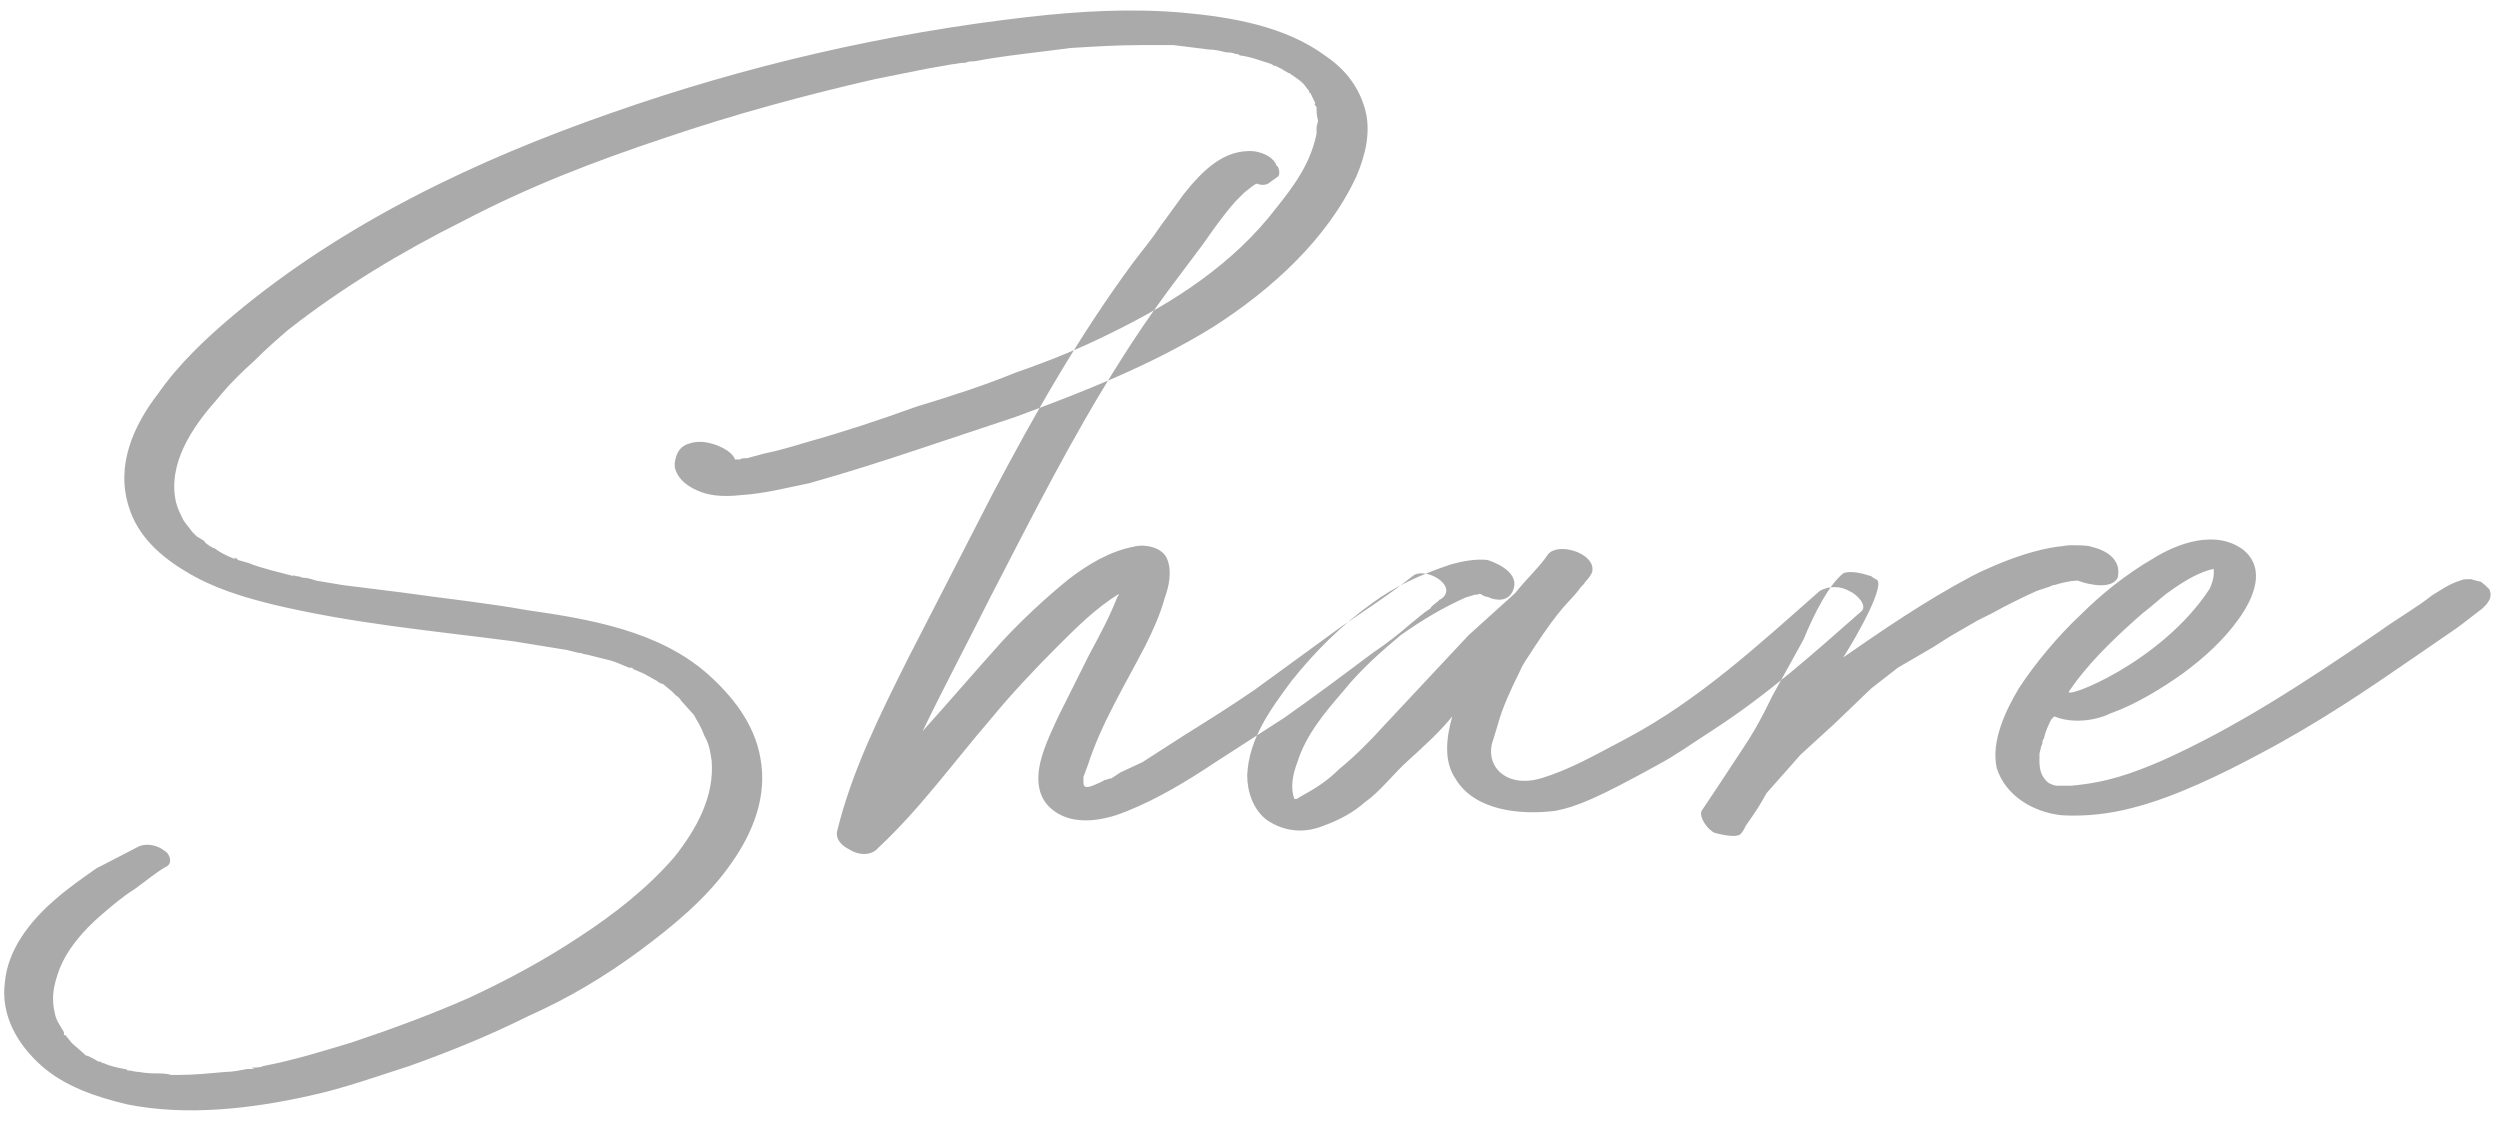 <?xml version="1.0" encoding="UTF-8"?>
<svg width="61px" height="28px" viewBox="0 0 61 28" version="1.1" xmlns="http://www.w3.org/2000/svg" xmlns:xlink="http://www.w3.org/1999/xlink">
    <!-- Generator: Sketch 51.2 (57519) - http://www.bohemiancoding.com/sketch -->
    <title>Share Copy</title>
    <desc>Created with Sketch.</desc>
    <defs></defs>
    <g id="SP" stroke="none" stroke-width="1" fill="none" fill-rule="evenodd">
        <g id="質問詳細1" transform="translate(-156, -1555)" fill="#AAAAAA">
            <g id="Group-5" transform="translate(0, 1101)">
                <path d="M161.7,467.592 L161.772,467.628 C161.808,467.628 161.808,467.628 161.7,467.592 Z M163.14,468.024 C163.176,468.06 163.176,468.06 163.212,468.06 C163.248,468.06 163.212,468.06 163.14,468.024 Z M172.5,470.976 L172.536,471.012 L172.5,470.976 Z M161.112,467.325 C161.093,467.316 161.086,467.315 161.124,467.34 C161.129,467.34 161.135,467.341 161.14,467.342 L161.112,467.325 Z M161.14,467.342 C161.171,467.35 161.201,467.376 161.232,467.376 C161.376,467.484 161.52,467.556 161.7,467.628 L161.772,467.628 L161.808,467.664 L162.06,467.736 C162.42,467.88 162.78,467.952 163.176,468.06 L163.248,468.06 C163.32,468.06 163.356,468.096 163.392,468.096 C163.5,468.096 163.608,468.132 163.716,468.168 L164.364,468.276 L165.804,468.456 C166.812,468.6 167.856,468.708 168.864,468.888 C170.376,469.104 172.068,469.392 173.256,470.436 C173.868,470.976 174.408,471.66 174.552,472.488 C174.732,473.424 174.372,474.324 173.832,475.08 C173.256,475.908 172.428,476.592 171.6,477.204 C170.772,477.816 169.872,478.356 168.9,478.788 C167.964,479.256 166.992,479.652 165.984,480.012 C165.192,480.264 164.4,480.552 163.572,480.732 C162.132,481.056 160.548,481.236 159.108,480.948 C158.352,480.768 157.596,480.516 157.02,480.012 C156.408,479.472 156.012,478.752 156.12,477.96 C156.192,477.168 156.732,476.484 157.308,475.98 C157.632,475.692 157.992,475.44 158.352,475.188 L159.396,474.648 C159.576,474.576 159.828,474.612 160.008,474.756 C160.152,474.828 160.224,475.08 160.044,475.152 C159.792,475.296 159.54,475.512 159.288,475.692 C159,475.872 158.748,476.088 158.496,476.304 C158.028,476.7 157.596,477.204 157.416,477.744 C157.308,478.068 157.272,478.284 157.308,478.572 C157.344,478.752 157.344,478.824 157.452,479.004 L157.56,479.184 L157.56,479.256 L157.596,479.256 L157.74,479.436 L157.776,479.472 L158.064,479.724 L158.1,479.76 L158.136,479.76 L158.28,479.832 C158.352,479.868 158.388,479.904 158.424,479.904 L158.46,479.904 L158.496,479.94 L158.532,479.94 C158.676,480.012 158.856,480.048 159.036,480.084 C159.072,480.084 159.18,480.12 159.072,480.084 C159.108,480.12 159.108,480.12 159.144,480.12 C159.216,480.12 159.288,480.156 159.396,480.156 C159.576,480.192 159.756,480.192 159.936,480.192 C160.008,480.192 160.26,480.228 160.116,480.228 L160.368,480.228 C160.728,480.228 161.088,480.192 161.484,480.156 C161.664,480.156 161.844,480.12 162.024,480.084 L162.168,480.084 C162.312,480.048 162.06,480.084 162.168,480.048 C162.276,480.048 162.348,480.048 162.42,480.012 C163.176,479.868 163.86,479.652 164.58,479.436 C165.552,479.112 166.524,478.752 167.424,478.356 C168.36,477.924 169.296,477.42 170.16,476.844 C170.988,476.304 171.816,475.656 172.464,474.9 C173.004,474.216 173.436,473.424 173.364,472.56 C173.328,472.308 173.292,472.128 173.184,471.948 C173.112,471.732 173.004,471.588 172.932,471.444 L172.608,471.084 C172.608,471.048 172.464,470.94 172.5,470.976 L172.392,470.868 L172.176,470.688 C172.14,470.688 172.068,470.652 172.032,470.616 L171.708,470.436 L171.456,470.328 L171.42,470.292 L171.348,470.292 C171.168,470.22 171.024,470.148 170.88,470.112 L170.304,469.968 C170.232,469.968 170.196,469.932 170.16,469.932 C169.98,469.896 170.304,469.968 170.124,469.932 L169.836,469.86 L168.504,469.644 C166.56,469.392 164.58,469.212 162.636,468.744 C161.916,468.564 161.196,468.348 160.548,467.952 C159.936,467.592 159.36,467.088 159.144,466.368 C158.82,465.36 159.252,464.388 159.864,463.596 C160.368,462.876 161.016,462.264 161.7,461.688 C164.364,459.456 167.604,457.908 170.916,456.756 C174.192,455.604 177.612,454.812 181.068,454.416 C182.328,454.272 183.588,454.2 184.848,454.308 C186.036,454.416 187.368,454.632 188.376,455.388 C188.844,455.712 189.168,456.144 189.312,456.684 C189.456,457.224 189.312,457.8 189.096,458.304 C188.376,459.852 187.008,461.076 185.604,461.976 C184.092,462.912 182.436,463.56 180.78,464.172 L178.404,464.964 C177.54,465.252 176.64,465.54 175.74,465.792 C175.2,465.9 174.66,466.044 174.084,466.08 C173.76,466.116 173.4,466.116 173.112,466.008 C172.824,465.9 172.536,465.72 172.464,465.396 L172.464,465.288 C172.5,465.072 172.572,464.892 172.824,464.82 C173.04,464.748 173.256,464.784 173.472,464.856 C173.652,464.928 173.868,465.036 173.94,465.216 L174.048,465.216 C174.084,465.18 174.156,465.18 174.228,465.18 L174.624,465.072 C174.984,465 175.344,464.892 175.704,464.784 C176.604,464.532 177.468,464.244 178.368,463.92 C179.196,463.668 179.988,463.416 180.78,463.092 C181.608,462.804 182.328,462.516 183.12,462.12 C184.668,461.364 186.108,460.428 187.152,459.06 C187.584,458.52 187.98,457.98 188.124,457.26 L188.124,457.116 C188.124,457.044 188.16,457.008 188.16,456.936 C188.124,456.828 188.124,456.72 188.124,456.612 C188.088,456.576 188.052,456.504 188.088,456.54 L188.088,456.504 L188.016,456.36 C188.016,456.324 187.98,456.324 187.98,456.252 C187.98,456.288 187.98,456.288 187.944,456.252 C187.944,456.216 187.944,456.216 187.908,456.18 L187.8,456.036 C187.77,456.036 187.765,456.011 187.744,456.003 C187.751,456.002 187.811,456.047 187.764,456 L187.512,455.82 C187.512,455.82 187.476,455.82 187.476,455.784 L187.44,455.784 L187.26,455.676 L187.116,455.604 L187.08,455.604 L187.044,455.568 C186.792,455.496 186.54,455.388 186.252,455.352 C186.216,455.316 186.18,455.316 186.144,455.316 C186.072,455.28 186,455.28 185.928,455.28 C185.784,455.244 185.64,455.208 185.496,455.208 L184.632,455.1 L183.876,455.1 C183.264,455.1 182.688,455.136 182.112,455.172 C181.32,455.28 180.528,455.352 179.772,455.496 C179.7,455.496 179.628,455.496 179.556,455.532 L179.52,455.532 C179.412,455.532 179.304,455.568 179.232,455.568 L178.62,455.676 L177.36,455.928 C175.632,456.324 173.904,456.792 172.212,457.368 C170.484,457.944 168.9,458.556 167.316,459.384 C165.804,460.14 164.364,461.004 163.032,462.048 C162.78,462.264 162.492,462.516 162.204,462.804 C161.88,463.092 161.556,463.416 161.268,463.776 C160.692,464.424 160.08,465.324 160.296,466.26 C160.332,466.404 160.404,466.548 160.476,466.692 C160.476,466.692 160.548,466.8 160.584,466.836 L160.692,466.98 L160.8,467.088 L160.98,467.196 C161.014,467.264 161.079,467.299 161.147,467.333 C161.229,467.386 161.149,467.343 161.112,467.325 L161.14,467.342 Z M161.147,467.333 C161.151,467.336 161.156,467.338 161.16,467.34 C161.16,467.34 161.161,467.34 161.161,467.341 L161.147,467.333 Z M187.744,456.003 C187.739,456.001 187.734,456 187.728,456 C187.703,455.975 187.708,455.976 187.723,455.985 L187.744,456.003 Z M187.08,455.604 C187.044,455.568 187.044,455.568 187.008,455.568 C186.936,455.532 187.044,455.568 187.08,455.604 Z M160.507,466.71 C160.512,466.719 160.512,466.728 160.512,466.728 C160.512,466.71 160.503,466.701 160.494,466.697 L160.507,466.71 Z M160.507,466.71 C160.503,466.701 160.494,466.692 160.476,466.692 C160.476,466.692 160.485,466.692 160.494,466.697 L160.507,466.71 Z M173.94,465.216 L173.976,465.216 C174.012,465.216 174.12,465.18 173.94,465.216 Z M186.108,455.316 L186.144,455.316 L186.108,455.316 Z M190.464,468.06 C190.752,467.808 191.58,468.276 191.184,468.6 C191.22,468.564 191.148,468.636 191.112,468.636 C191.112,468.672 191.076,468.672 191.04,468.708 C191.004,468.744 190.932,468.78 190.896,468.852 C190.716,468.96 190.572,469.104 190.428,469.212 C190.14,469.464 189.816,469.716 189.492,469.932 C188.772,470.472 188.052,471.012 187.332,471.516 L185.604,472.632 C184.956,473.064 184.236,473.496 183.516,473.784 C183.012,474 182.328,474.144 181.824,473.856 C181.392,473.604 181.284,473.208 181.356,472.74 C181.428,472.308 181.644,471.876 181.824,471.48 L182.58,469.968 C182.832,469.5 183.084,469.032 183.264,468.564 C183.3,468.528 183.3,468.492 183.3,468.492 C182.724,468.852 182.292,469.284 181.788,469.788 C181.212,470.364 180.672,470.94 180.168,471.552 C179.268,472.596 178.44,473.748 177.432,474.684 C177.252,474.9 176.928,474.864 176.712,474.72 C176.568,474.648 176.388,474.504 176.424,474.288 C176.784,472.812 177.468,471.444 178.152,470.076 L180.204,466.08 C181.248,464.1 182.328,462.192 183.66,460.392 C183.876,460.104 184.092,459.852 184.308,459.528 L184.884,458.736 C185.316,458.196 185.856,457.62 186.612,457.692 C186.828,457.728 187.08,457.836 187.152,458.052 C187.188,458.052 187.188,458.088 187.188,458.088 C187.224,458.16 187.224,458.268 187.188,458.304 L186.936,458.484 C186.864,458.52 186.756,458.52 186.684,458.484 L186.648,458.484 L186.54,458.556 L186.36,458.7 L186.144,458.916 C185.856,459.24 185.604,459.6 185.352,459.96 L184.488,461.112 C184.092,461.652 183.696,462.228 183.336,462.804 C182.148,464.676 181.176,466.62 180.168,468.564 C179.628,469.644 179.052,470.724 178.512,471.84 C179.16,471.12 179.808,470.364 180.456,469.644 C180.96,469.104 181.5,468.6 182.076,468.132 C182.544,467.772 183.084,467.448 183.66,467.34 C183.912,467.268 184.38,467.34 184.488,467.664 C184.596,467.952 184.524,468.312 184.416,468.6 C184.308,468.996 184.128,469.392 183.948,469.752 C183.444,470.724 182.868,471.66 182.544,472.668 L182.436,472.956 L182.436,473.1 C182.436,473.316 182.724,473.136 182.904,473.064 C182.94,473.028 182.976,473.028 182.976,473.028 C183.012,473.028 183.048,472.992 183.12,472.992 L183.336,472.848 L183.876,472.596 L184.884,471.948 C185.46,471.588 186.036,471.228 186.612,470.832 L188.736,469.284 C189.312,468.888 189.924,468.492 190.464,468.06 Z M201.12,468.42 C201.3,468.492 201.588,468.78 201.408,468.924 C200.22,469.968 199.14,470.94 197.808,471.804 C197.196,472.2 196.908,472.416 196.44,472.668 C195,473.46 194.496,473.676 193.956,473.784 C193.092,473.892 191.976,473.784 191.508,472.992 C191.22,472.56 191.292,471.984 191.436,471.48 C191.112,471.876 190.752,472.2 190.356,472.56 C189.996,472.884 189.672,473.316 189.312,473.568 C189.024,473.82 188.7,474 188.304,474.144 C187.872,474.324 187.368,474.324 186.9,474 C186.576,473.748 186.432,473.316 186.432,472.92 C186.468,472.02 187.008,471.3 187.512,470.616 C188.088,469.896 188.736,469.248 189.492,468.708 C190.032,468.312 190.644,468.024 191.4,467.772 C191.652,467.7 192.012,467.628 192.3,467.664 C192.624,467.772 193.092,468.024 192.912,468.42 C192.804,468.672 192.516,468.672 192.3,468.564 C192.228,468.564 192.192,468.528 192.12,468.492 L192.084,468.492 C192.048,468.528 191.976,468.492 191.94,468.528 C191.904,468.528 191.724,468.6 191.796,468.564 C191.22,468.816 190.68,469.14 190.176,469.5 C189.744,469.86 189.204,470.328 188.772,470.868 C188.34,471.372 187.872,471.912 187.656,472.596 C187.548,472.884 187.476,473.208 187.584,473.496 C187.62,473.496 187.656,473.496 187.692,473.46 C188.088,473.244 188.376,473.064 188.664,472.776 C189.06,472.452 189.42,472.092 189.744,471.732 L191.832,469.5 L192.948,468.492 L192.984,468.456 C193.236,468.132 193.56,467.844 193.776,467.52 C194.028,467.232 194.856,467.484 194.856,467.88 L194.856,467.916 C194.856,467.988 194.748,468.132 194.676,468.204 C194.64,468.276 194.568,468.312 194.532,468.384 C194.244,468.744 194.1,468.78 193.416,469.824 C193.308,470.004 193.164,470.184 193.092,470.364 C192.876,470.796 192.66,471.264 192.552,471.66 L192.444,472.02 C192.192,472.668 192.732,473.244 193.596,472.992 C194.316,472.776 194.928,472.416 195.684,472.02 C197.448,471.084 198.888,469.752 200.4,468.42 C200.652,468.276 200.94,468.312 201.12,468.42 Z M200.976,467.988 C201.156,467.916 201.444,467.988 201.66,468.06 C201.66,468.06 201.696,468.096 201.768,468.132 C202.056,468.204 201.3,469.536 200.976,470.04 C201.912,469.392 202.956,468.672 204.108,468.06 L204.324,467.952 L204.648,467.808 C205.152,467.592 205.692,467.412 206.196,467.34 C206.196,467.34 206.232,467.34 206.484,467.304 C206.7,467.304 206.952,467.304 207.024,467.34 C207.348,467.412 207.78,467.628 207.672,468.096 C207.528,468.384 206.988,468.276 206.7,468.168 C206.628,468.168 206.484,468.168 206.124,468.276 C206.088,468.276 206.088,468.276 206.016,468.312 L205.692,468.42 C205.296,468.6 204.936,468.78 204.612,468.96 L204.252,469.14 L203.568,469.536 L203.172,469.788 L202.308,470.292 L201.66,470.796 L200.76,471.66 L199.932,472.416 L199.104,473.352 C198.924,473.676 198.852,473.784 198.6,474.144 C198.564,474.216 198.528,474.288 198.492,474.324 C198.42,474.468 197.988,474.36 197.844,474.324 C197.664,474.252 197.448,473.928 197.52,473.784 L197.952,473.136 C198.636,472.092 198.708,472.02 199.032,471.408 L199.248,470.976 L200.004,469.608 C200.256,468.996 200.616,468.276 200.976,467.988 Z M207.492,471.408 C207.132,471.588 206.556,471.66 206.124,471.48 L206.052,471.552 C205.98,471.696 205.908,471.84 205.872,472.02 C205.836,472.056 205.836,472.092 205.836,472.128 C205.836,472.164 205.8,472.2 205.8,472.236 L205.764,472.38 C205.764,472.632 205.728,472.884 205.98,473.1 C206.052,473.136 206.124,473.172 206.196,473.172 L206.52,473.172 C207.384,473.1 207.996,472.884 208.752,472.56 C210.516,471.768 212.136,470.724 214.08,469.392 C214.476,469.104 214.98,468.816 215.34,468.528 C215.52,468.42 215.772,468.24 216.024,468.168 C216.096,468.132 216.168,468.132 216.276,468.132 L216.312,468.132 C216.276,468.132 216.42,468.168 216.42,468.168 C216.6,468.204 216.528,468.204 216.636,468.276 L216.744,468.384 C216.78,468.492 216.78,468.528 216.744,468.636 L216.672,468.744 L216.564,468.852 L216.096,469.212 L215.952,469.32 L214.8,470.112 C213.756,470.832 212.532,471.66 211.164,472.38 C210.228,472.884 209.04,473.46 208.032,473.712 C207.492,473.856 206.88,473.928 206.304,473.892 C205.62,473.82 204.936,473.424 204.72,472.74 C204.576,472.092 204.936,471.336 205.26,470.796 C205.656,470.184 206.232,469.5 206.772,468.996 C207.24,468.528 207.852,468.024 208.536,467.628 C209.112,467.268 210.048,466.908 210.732,467.412 C211.308,467.88 210.984,468.6 210.624,469.104 C210.264,469.608 209.796,470.04 209.256,470.436 C208.752,470.796 208.104,471.192 207.492,471.408 Z M206.484,470.868 C206.34,471.084 208.716,470.184 209.904,468.384 C209.904,468.384 210.048,468.132 210.012,467.88 C209.688,467.952 209.364,468.132 209.004,468.384 C208.788,468.528 208.644,468.672 208.464,468.816 C208.428,468.852 208.284,468.96 208.284,468.96 C207.708,469.464 207.132,470.004 206.664,470.616 L206.484,470.868 Z" id="Share-Copy"></path>
            </g>
        </g>
    </g>
</svg>